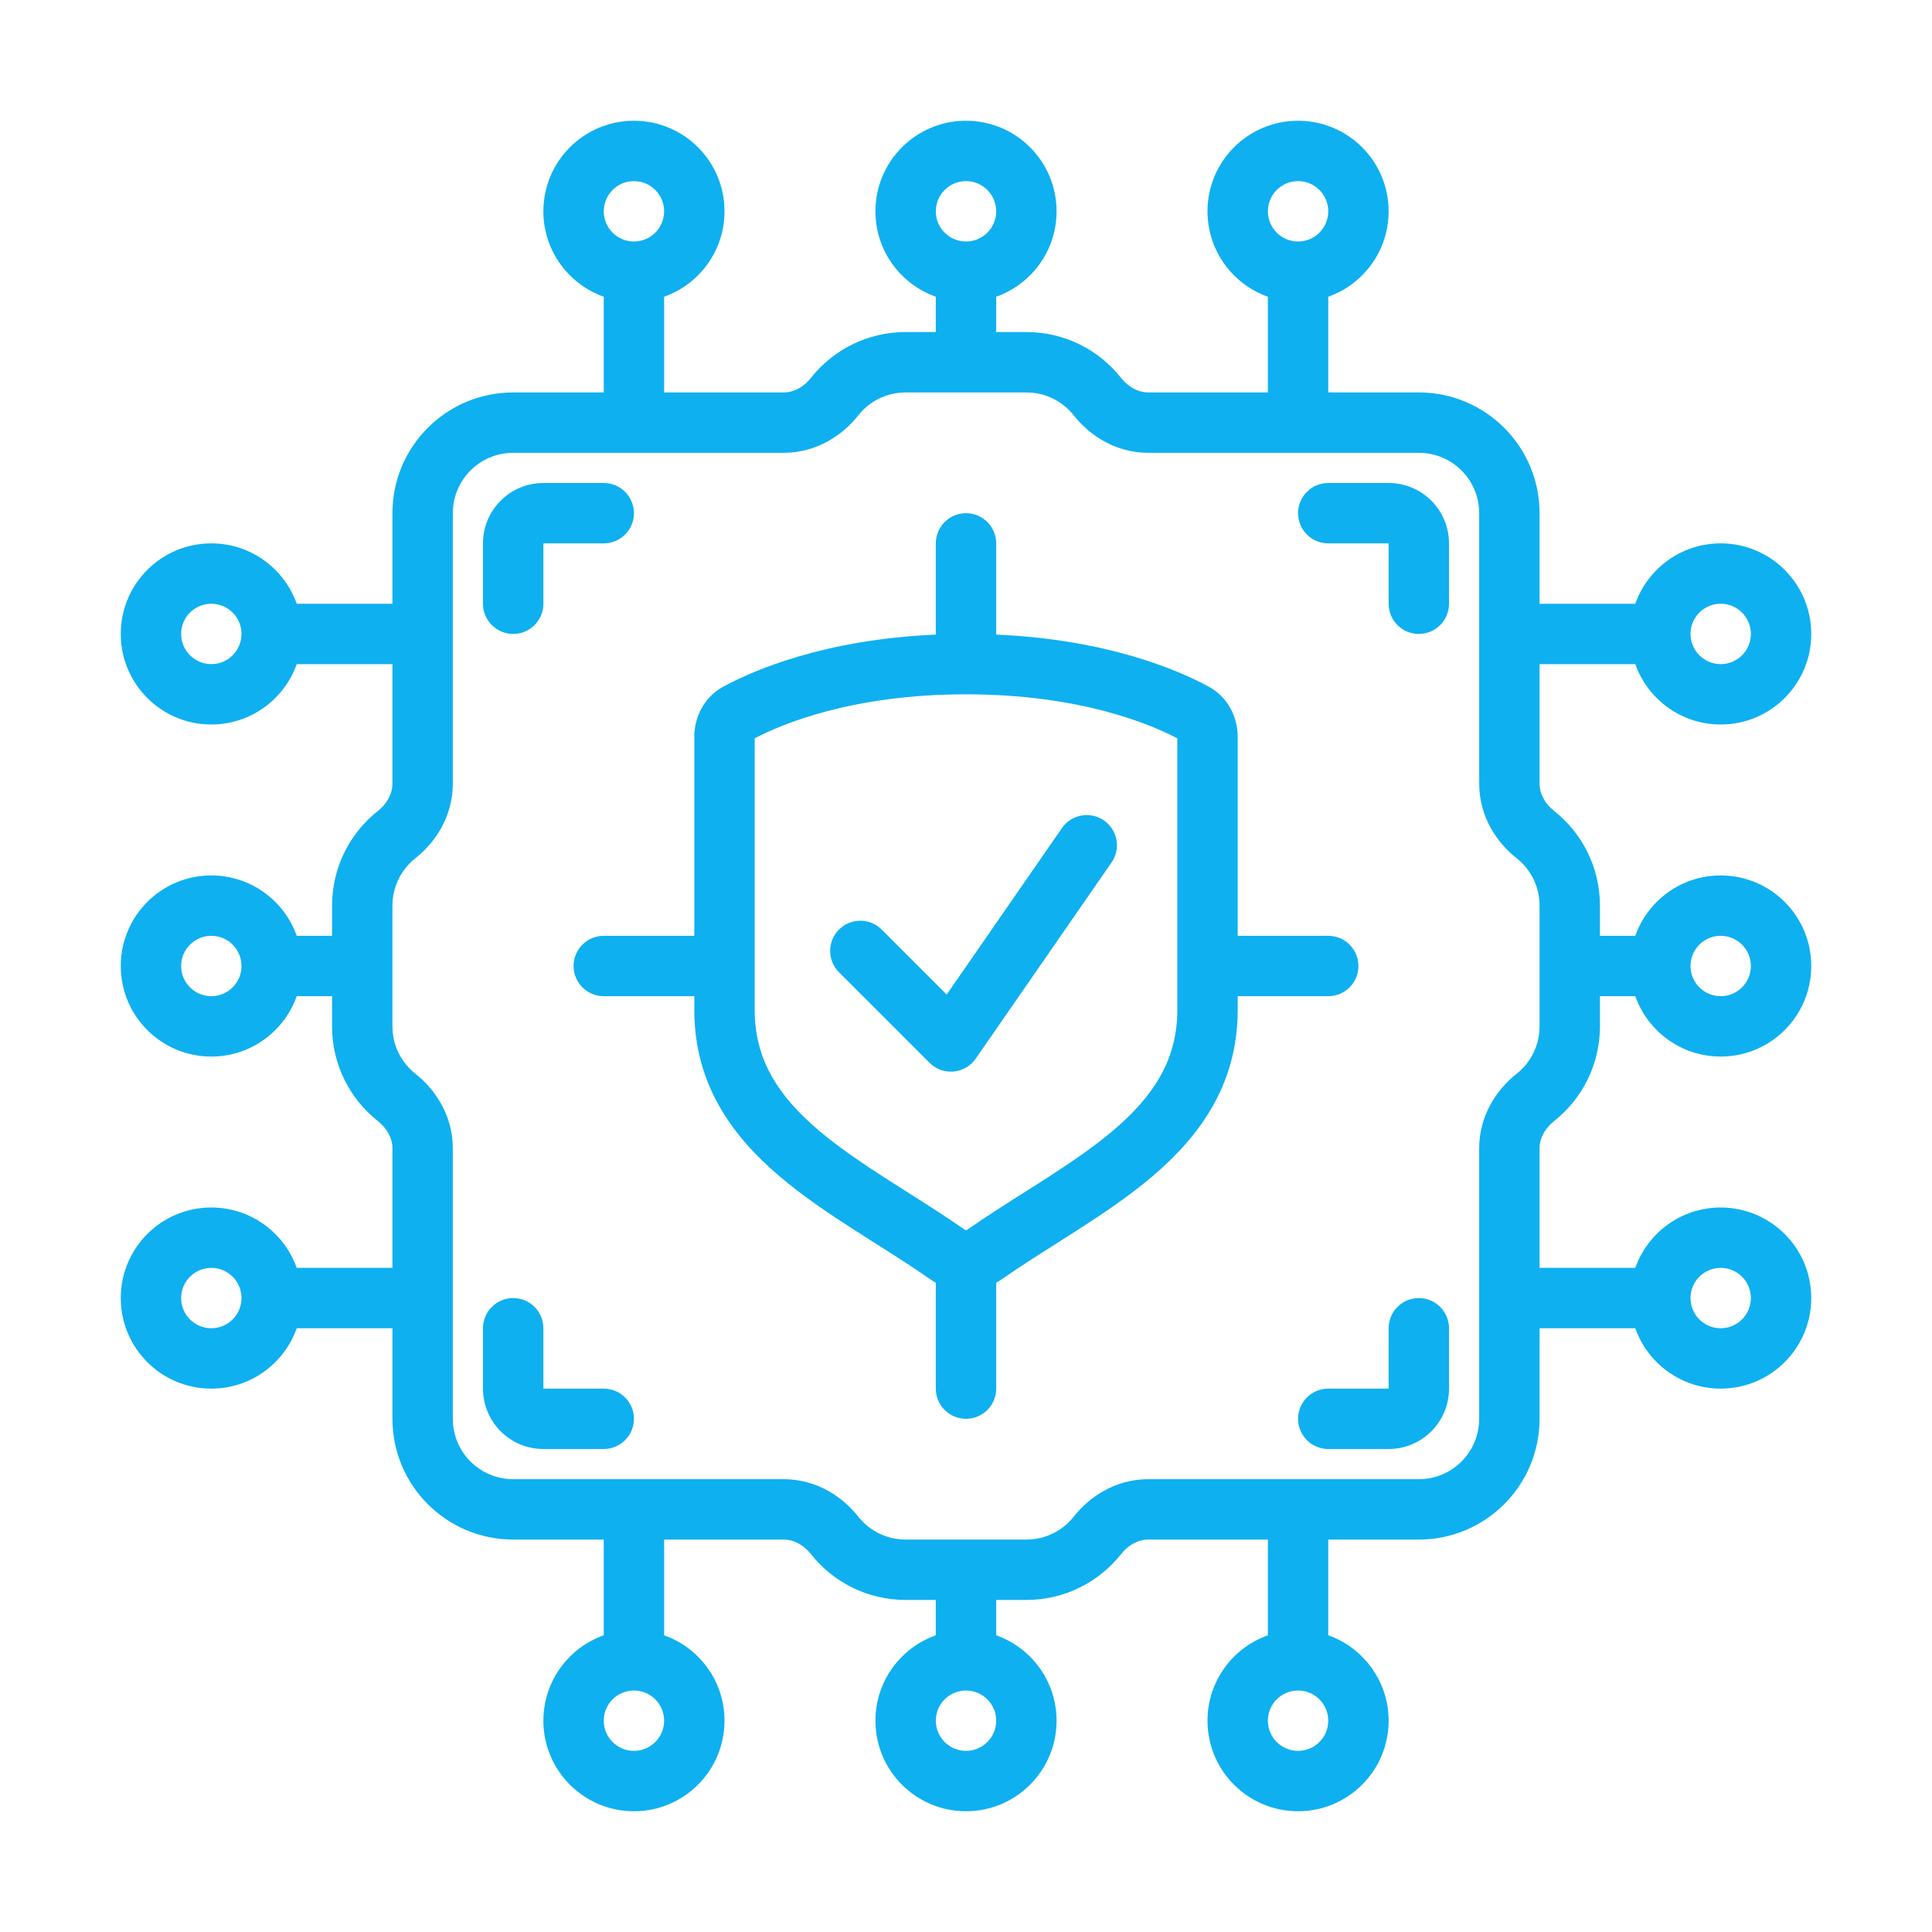 <svg width="64" height="64" viewBox="0 0 64 64" fill="none" xmlns="http://www.w3.org/2000/svg">
<path d="M36.569 27.178C37.023 27.492 37.137 28.115 36.822 28.569L32.322 35.069C32.153 35.313 31.885 35.469 31.59 35.496C31.294 35.523 31.003 35.417 30.793 35.207L27.793 32.207C27.402 31.817 27.402 31.183 27.793 30.793C28.183 30.402 28.817 30.402 29.207 30.793L31.36 32.946L35.178 27.431C35.492 26.977 36.115 26.863 36.569 27.178Z" fill="#0FB0F0"/>
<path fill-rule="evenodd" clip-rule="evenodd" d="M41 31V24.404C41 23.763 40.684 23.095 40.033 22.742C39.035 22.203 36.688 21.182 33 21.022V18C33 17.448 32.552 17 32 17C31.448 17 31 17.448 31 18V21.022C27.312 21.182 24.965 22.203 23.967 22.742C23.316 23.095 23 23.763 23 24.404V31H20C19.448 31 19 31.448 19 32C19 32.552 19.448 33 20 33H23V33.456C23 35.926 24.258 37.636 25.823 38.966C26.596 39.624 27.465 40.207 28.317 40.754C28.553 40.906 28.785 41.053 29.015 41.199L29.017 41.2L29.02 41.202L29.021 41.202C29.639 41.594 30.239 41.974 30.817 42.378C30.876 42.419 30.938 42.457 31 42.492L31 42.5V46C31 46.552 31.448 47 32 47C32.552 47 33 46.552 33 46V42.5L33 42.492C33.062 42.457 33.124 42.419 33.183 42.378C33.761 41.974 34.36 41.595 34.979 41.203L34.982 41.201C35.213 41.054 35.446 40.906 35.683 40.754C36.535 40.207 37.404 39.624 38.177 38.966C39.742 37.636 41 35.926 41 33.456V33H44C44.552 33 45 32.552 45 32C45 31.448 44.552 31 44 31H41ZM25 33.456V24.458C25.899 23.987 28.229 23 32 23C35.771 23 38.101 23.987 39 24.458V33.456C39 35.123 38.196 36.326 36.882 37.443C36.216 38.009 35.441 38.532 34.602 39.072C34.388 39.209 34.169 39.348 33.946 39.489L33.944 39.491L33.942 39.492C33.311 39.892 32.656 40.307 32.039 40.737C32.016 40.753 31.984 40.753 31.961 40.737C31.344 40.307 30.689 39.892 30.059 39.492C29.835 39.35 29.613 39.21 29.398 39.072C28.558 38.532 27.784 38.009 27.118 37.443C25.804 36.326 25 35.123 25 33.456Z" fill="#0FB0F0"/>
<path d="M16 18C16 16.895 16.895 16 18 16H20C20.552 16 21 16.448 21 17C21 17.552 20.552 18 20 18H18V20C18 20.552 17.552 21 17 21C16.448 21 16 20.552 16 20V18Z" fill="#0FB0F0"/>
<path d="M46 16C47.105 16 48 16.895 48 18V20C48 20.552 47.552 21 47 21C46.448 21 46 20.552 46 20V18H44C43.448 18 43 17.552 43 17C43 16.448 43.448 16 44 16H46Z" fill="#0FB0F0"/>
<path d="M16 46C16 47.105 16.895 48 18 48H20C20.552 48 21 47.552 21 47C21 46.448 20.552 46 20 46H18V44C18 43.448 17.552 43 17 43C16.448 43 16 43.448 16 44V46Z" fill="#0FB0F0"/>
<path d="M46 48C47.105 48 48 47.105 48 46V44C48 43.448 47.552 43 47 43C46.448 43 46 43.448 46 44V46H44C43.448 46 43 46.448 43 47C43 47.552 43.448 48 44 48H46Z" fill="#0FB0F0"/>
<path fill-rule="evenodd" clip-rule="evenodd" d="M46 7C46 8.306 45.165 9.417 44 9.829V13H47C49.209 13 51 14.791 51 17V20H54.171C54.583 18.835 55.694 18 57 18C58.657 18 60 19.343 60 21C60 22.657 58.657 24 57 24C55.694 24 54.583 23.165 54.171 22H51V25.958C51 26.315 51.197 26.638 51.477 26.859C52.405 27.591 53 28.726 53 30V31H54.171C54.583 29.835 55.694 29 57 29C58.657 29 60 30.343 60 32C60 33.657 58.657 35 57 35C55.694 35 54.583 34.165 54.171 33H53V34C53 35.274 52.405 36.409 51.477 37.141C51.197 37.362 51 37.685 51 38.042V42H54.171C54.583 40.835 55.694 40 57 40C58.657 40 60 41.343 60 43C60 44.657 58.657 46 57 46C55.694 46 54.583 45.165 54.171 44H51V47C51 49.209 49.209 51 47 51H44V54.171C45.165 54.583 46 55.694 46 57C46 58.657 44.657 60 43 60C41.343 60 40 58.657 40 57C40 55.694 40.835 54.583 42 54.171V51H38.042C37.685 51 37.362 51.197 37.141 51.477C36.409 52.405 35.274 53 34 53H33V54.171C34.165 54.583 35 55.694 35 57C35 58.657 33.657 60 32 60C30.343 60 29 58.657 29 57C29 55.694 29.835 54.583 31 54.171V53H30C28.726 53 27.591 52.405 26.859 51.477C26.638 51.197 26.315 51 25.958 51H22V54.171C23.165 54.583 24 55.694 24 57C24 58.657 22.657 60 21 60C19.343 60 18 58.657 18 57C18 55.694 18.835 54.583 20 54.171V51H17C14.791 51 13 49.209 13 47V44H9.829C9.417 45.165 8.306 46 7 46C5.343 46 4 44.657 4 43C4 41.343 5.343 40 7 40C8.306 40 9.417 40.835 9.829 42H13V38.042C13 37.685 12.803 37.362 12.523 37.141C11.595 36.409 11 35.274 11 34V33H9.829C9.417 34.165 8.306 35 7 35C5.343 35 4 33.657 4 32C4 30.343 5.343 29 7 29C8.306 29 9.417 29.835 9.829 31H11V30C11 28.726 11.595 27.591 12.523 26.859C12.803 26.638 13 26.315 13 25.958V22H9.829C9.417 23.165 8.306 24 7 24C5.343 24 4 22.657 4 21C4 19.343 5.343 18 7 18C8.306 18 9.417 18.835 9.829 20H13V17C13 14.791 14.791 13 17 13H20V9.829C18.835 9.417 18 8.306 18 7C18 5.343 19.343 4 21 4C22.657 4 24 5.343 24 7C24 8.306 23.165 9.417 22 9.829V13H25.958C26.315 13 26.638 12.803 26.859 12.523C27.591 11.595 28.726 11 30 11H31V9.829C29.835 9.417 29 8.306 29 7C29 5.343 30.343 4 32 4C33.657 4 35 5.343 35 7C35 8.306 34.165 9.417 33 9.829V11H34C35.274 11 36.409 11.595 37.141 12.523C37.362 12.803 37.685 13 38.042 13H42V9.829C40.835 9.417 40 8.306 40 7C40 5.343 41.343 4 43 4C44.657 4 46 5.343 46 7ZM43 8C43.552 8 44 7.552 44 7C44 6.448 43.552 6 43 6C42.448 6 42 6.448 42 7C42 7.552 42.448 8 43 8ZM32 56C31.448 56 31 56.448 31 57C31 57.552 31.448 58 32 58C32.552 58 33 57.552 33 57C33 56.448 32.552 56 32 56ZM57 33C56.448 33 56 32.552 56 32C56 31.448 56.448 31 57 31C57.552 31 58 31.448 58 32C58 32.552 57.552 33 57 33ZM49 42.992V38.042C49 36.926 49.605 36.071 50.237 35.572C50.706 35.202 51 34.636 51 34V30C51 29.364 50.706 28.798 50.237 28.428C49.605 27.929 49 27.074 49 25.958V21.008L49 21L49 20.992V17C49 15.895 48.105 15 47 15H38.042C36.926 15 36.071 14.395 35.572 13.763C35.202 13.294 34.636 13 34 13H30C29.364 13 28.798 13.294 28.429 13.763C27.929 14.395 27.074 15 25.958 15H17C15.896 15 15 15.895 15 17V25.958C15 27.074 14.395 27.929 13.763 28.428C13.295 28.798 13 29.364 13 30V34C13 34.636 13.295 35.202 13.763 35.572C14.395 36.071 15 36.926 15 38.042V47C15 48.105 15.896 49 17 49H25.958C27.074 49 27.929 49.605 28.429 50.237C28.798 50.706 29.364 51 30 51H34C34.636 51 35.202 50.706 35.572 50.237C36.071 49.605 36.926 49 38.042 49H47C48.105 49 49 48.105 49 47V43.008L49 43L49 42.992ZM20 7C20 7.552 20.448 8 21 8C21.552 8 22 7.552 22 7C22 6.448 21.552 6 21 6C20.448 6 20 6.448 20 7ZM21 56C20.448 56 20 56.448 20 57C20 57.552 20.448 58 21 58C21.552 58 22 57.552 22 57C22 56.448 21.552 56 21 56ZM44 57C44 56.448 43.552 56 43 56C42.448 56 42 56.448 42 57C42 57.552 42.448 58 43 58C43.552 58 44 57.552 44 57ZM32 8C32.552 8 33 7.552 33 7C33 6.448 32.552 6 32 6C31.448 6 31 6.448 31 7C31 7.552 31.448 8 32 8ZM58 21C58 21.552 57.552 22 57 22C56.448 22 56 21.552 56 21C56 20.448 56.448 20 57 20C57.552 20 58 20.448 58 21ZM7 22C6.448 22 6 21.552 6 21C6 20.448 6.448 20 7 20C7.552 20 8 20.448 8 21C8 21.552 7.552 22 7 22ZM6 32C6 32.552 6.448 33 7 33C7.552 33 8 32.552 8 32C8 31.448 7.552 31 7 31C6.448 31 6 31.448 6 32ZM7 42C6.448 42 6 42.448 6 43C6 43.552 6.448 44 7 44C7.552 44 8 43.552 8 43C8 42.448 7.552 42 7 42ZM58 43C58 42.448 57.552 42 57 42C56.448 42 56 42.448 56 43C56 43.552 56.448 44 57 44C57.552 44 58 43.552 58 43Z" fill="#0FB0F0"/>
</svg>
